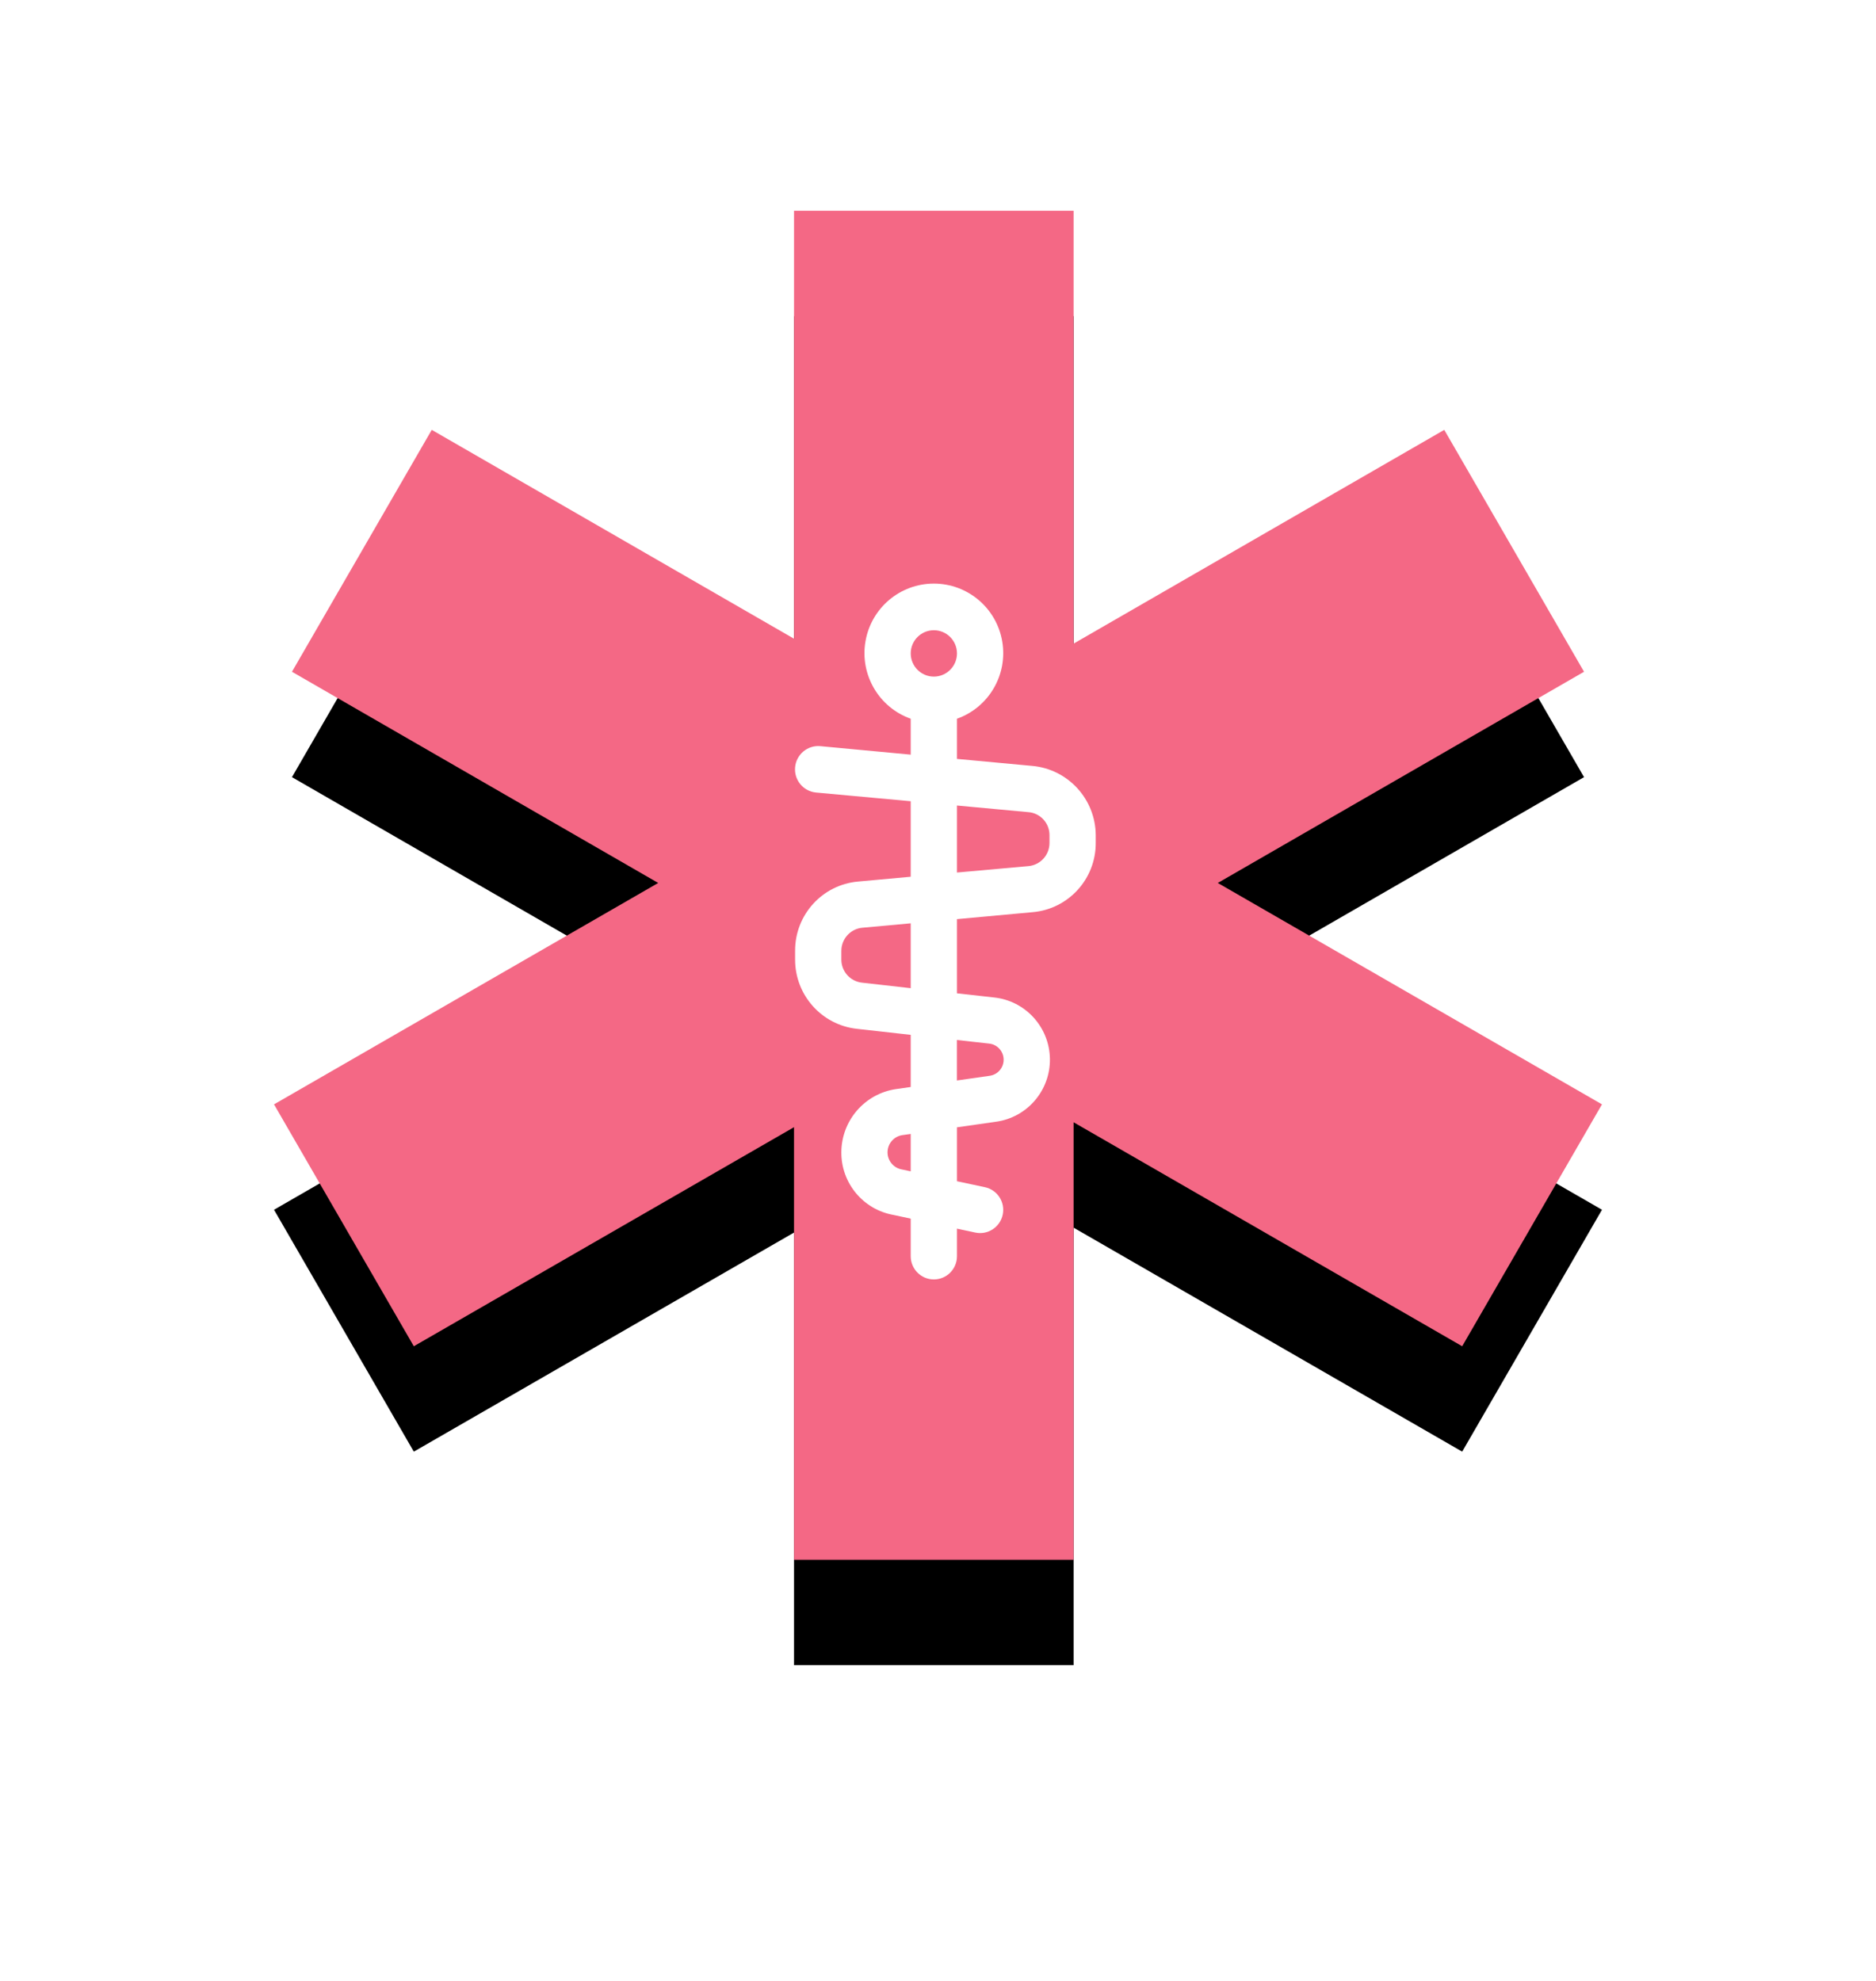<?xml version="1.0" encoding="UTF-8"?>
<svg width="89px" height="94px" viewBox="0 0 89 94" version="1.1" xmlns="http://www.w3.org/2000/svg" xmlns:xlink="http://www.w3.org/1999/xlink">
    <!-- Generator: Sketch 52.5 (67469) - http://www.bohemiancoding.com/sketch -->
    <title>pharmaone</title>
    <desc>Created with Sketch.</desc>
    <defs>
        <polygon id="path-1" points="45.774 32.89 63.149 22.87 56.518 11.394 38.933 21.535 38.933 1 25.67 1 25.67 21.303 8.483 11.394 1.851 22.87 19.226 32.89 1 43.394 7.632 54.87 25.67 44.476 25.67 65 38.933 65 38.933 44.244 57.368 54.87 64 43.394"></polygon>
        <filter x="-39.7%" y="-31.2%" width="179.4%" height="178.1%" filterUnits="objectBoundingBox" id="filter-2">
            <feOffset dx="0" dy="5" in="SourceAlpha" result="shadowOffsetOuter1"></feOffset>
            <feGaussianBlur stdDeviation="7.5" in="shadowOffsetOuter1" result="shadowBlurOuter1"></feGaussianBlur>
            <feColorMatrix values="0 0 0 0 0   0 0 0 0 0   0 0 0 0 0  0 0 0 0.1 0" type="matrix" in="shadowBlurOuter1"></feColorMatrix>
        </filter>
    </defs>
    <g id="Illustrations" stroke="none" stroke-width="1" fill="none" fill-rule="evenodd">
        <g transform="translate(-673, -7460)" id="Boost">
            <g transform="translate(683, 38)">
                <g id="pharmaone" transform="translate(2, 7431)">
                    <g id="Path">
                        <use fill="black" fill-opacity="1" filter="url(#filter-2)" xlink:href="#path-1"></use>
                        <use fill="#F46885" fill-rule="evenodd" xlink:href="#path-1"></use>
                    </g>
                    <g id="Group" fill="#FFFFFF" fill-rule="nonzero">
                        <path d="M36.974,27.337 L33.4,27.005 L33.4,25.098 C34.912,24.562 35.818,23.012 35.547,21.429 C35.276,19.844 33.906,18.687 32.303,18.687 C30.7,18.687 29.33,19.844 29.059,21.429 C28.788,23.012 29.695,24.562 31.206,25.098 L31.206,26.802 L26.919,26.4 C26.313,26.344 25.777,26.792 25.721,27.399 C25.665,28.006 26.111,28.544 26.717,28.6 L31.206,29.012 L31.206,32.595 L28.715,32.823 C27.016,32.969 25.714,34.399 25.721,36.109 L25.721,36.531 C25.722,38.212 26.983,39.625 28.649,39.81 L31.206,40.096 L31.206,42.57 L30.504,42.67 C29.02,42.89 27.919,44.165 27.915,45.67 C27.907,47.131 28.951,48.386 30.387,48.64 L31.206,48.815 L31.206,50.6 C31.206,51.207 31.698,51.7 32.303,51.7 C32.909,51.7 33.4,51.207 33.4,50.6 L33.4,49.29 L34.268,49.476 C34.861,49.603 35.443,49.224 35.57,48.63 C35.697,48.036 35.319,47.451 34.727,47.324 L33.4,47.041 L33.4,44.483 L35.246,44.219 C36.732,44.017 37.833,42.733 37.809,41.23 C37.785,39.726 36.645,38.477 35.154,38.322 L33.4,38.126 L33.4,34.606 L36.989,34.276 C38.687,34.13 39.99,32.701 39.983,30.991 L39.983,30.624 C39.974,28.915 38.672,27.492 36.974,27.337 Z M32.303,20.9 C32.909,20.9 33.4,21.393 33.4,22 C33.4,22.607 32.909,23.1 32.303,23.1 C31.698,23.1 31.206,22.607 31.206,22 C31.206,21.393 31.698,20.9 32.303,20.9 Z M31.206,46.572 L30.796,46.484 C30.394,46.418 30.101,46.067 30.106,45.66 C30.111,45.251 30.413,44.909 30.816,44.852 L31.206,44.798 L31.206,46.572 Z M34.911,40.509 C35.304,40.542 35.608,40.869 35.614,41.265 C35.62,41.66 35.326,41.996 34.934,42.041 L33.398,42.261 L33.398,40.34 L34.911,40.509 Z M31.206,37.882 L28.892,37.62 C28.337,37.558 27.917,37.09 27.915,36.531 L27.915,36.109 C27.916,35.54 28.349,35.065 28.914,35.014 L31.206,34.805 L31.206,37.882 Z M37.789,30.991 C37.791,31.562 37.357,32.04 36.79,32.091 L33.4,32.395 L33.4,29.216 L36.783,29.53 C37.355,29.572 37.796,30.054 37.789,30.63 L37.789,30.991 Z" id="Shape"></path>
                    </g>
                </g>
            </g>
        </g>
    </g>
</svg>